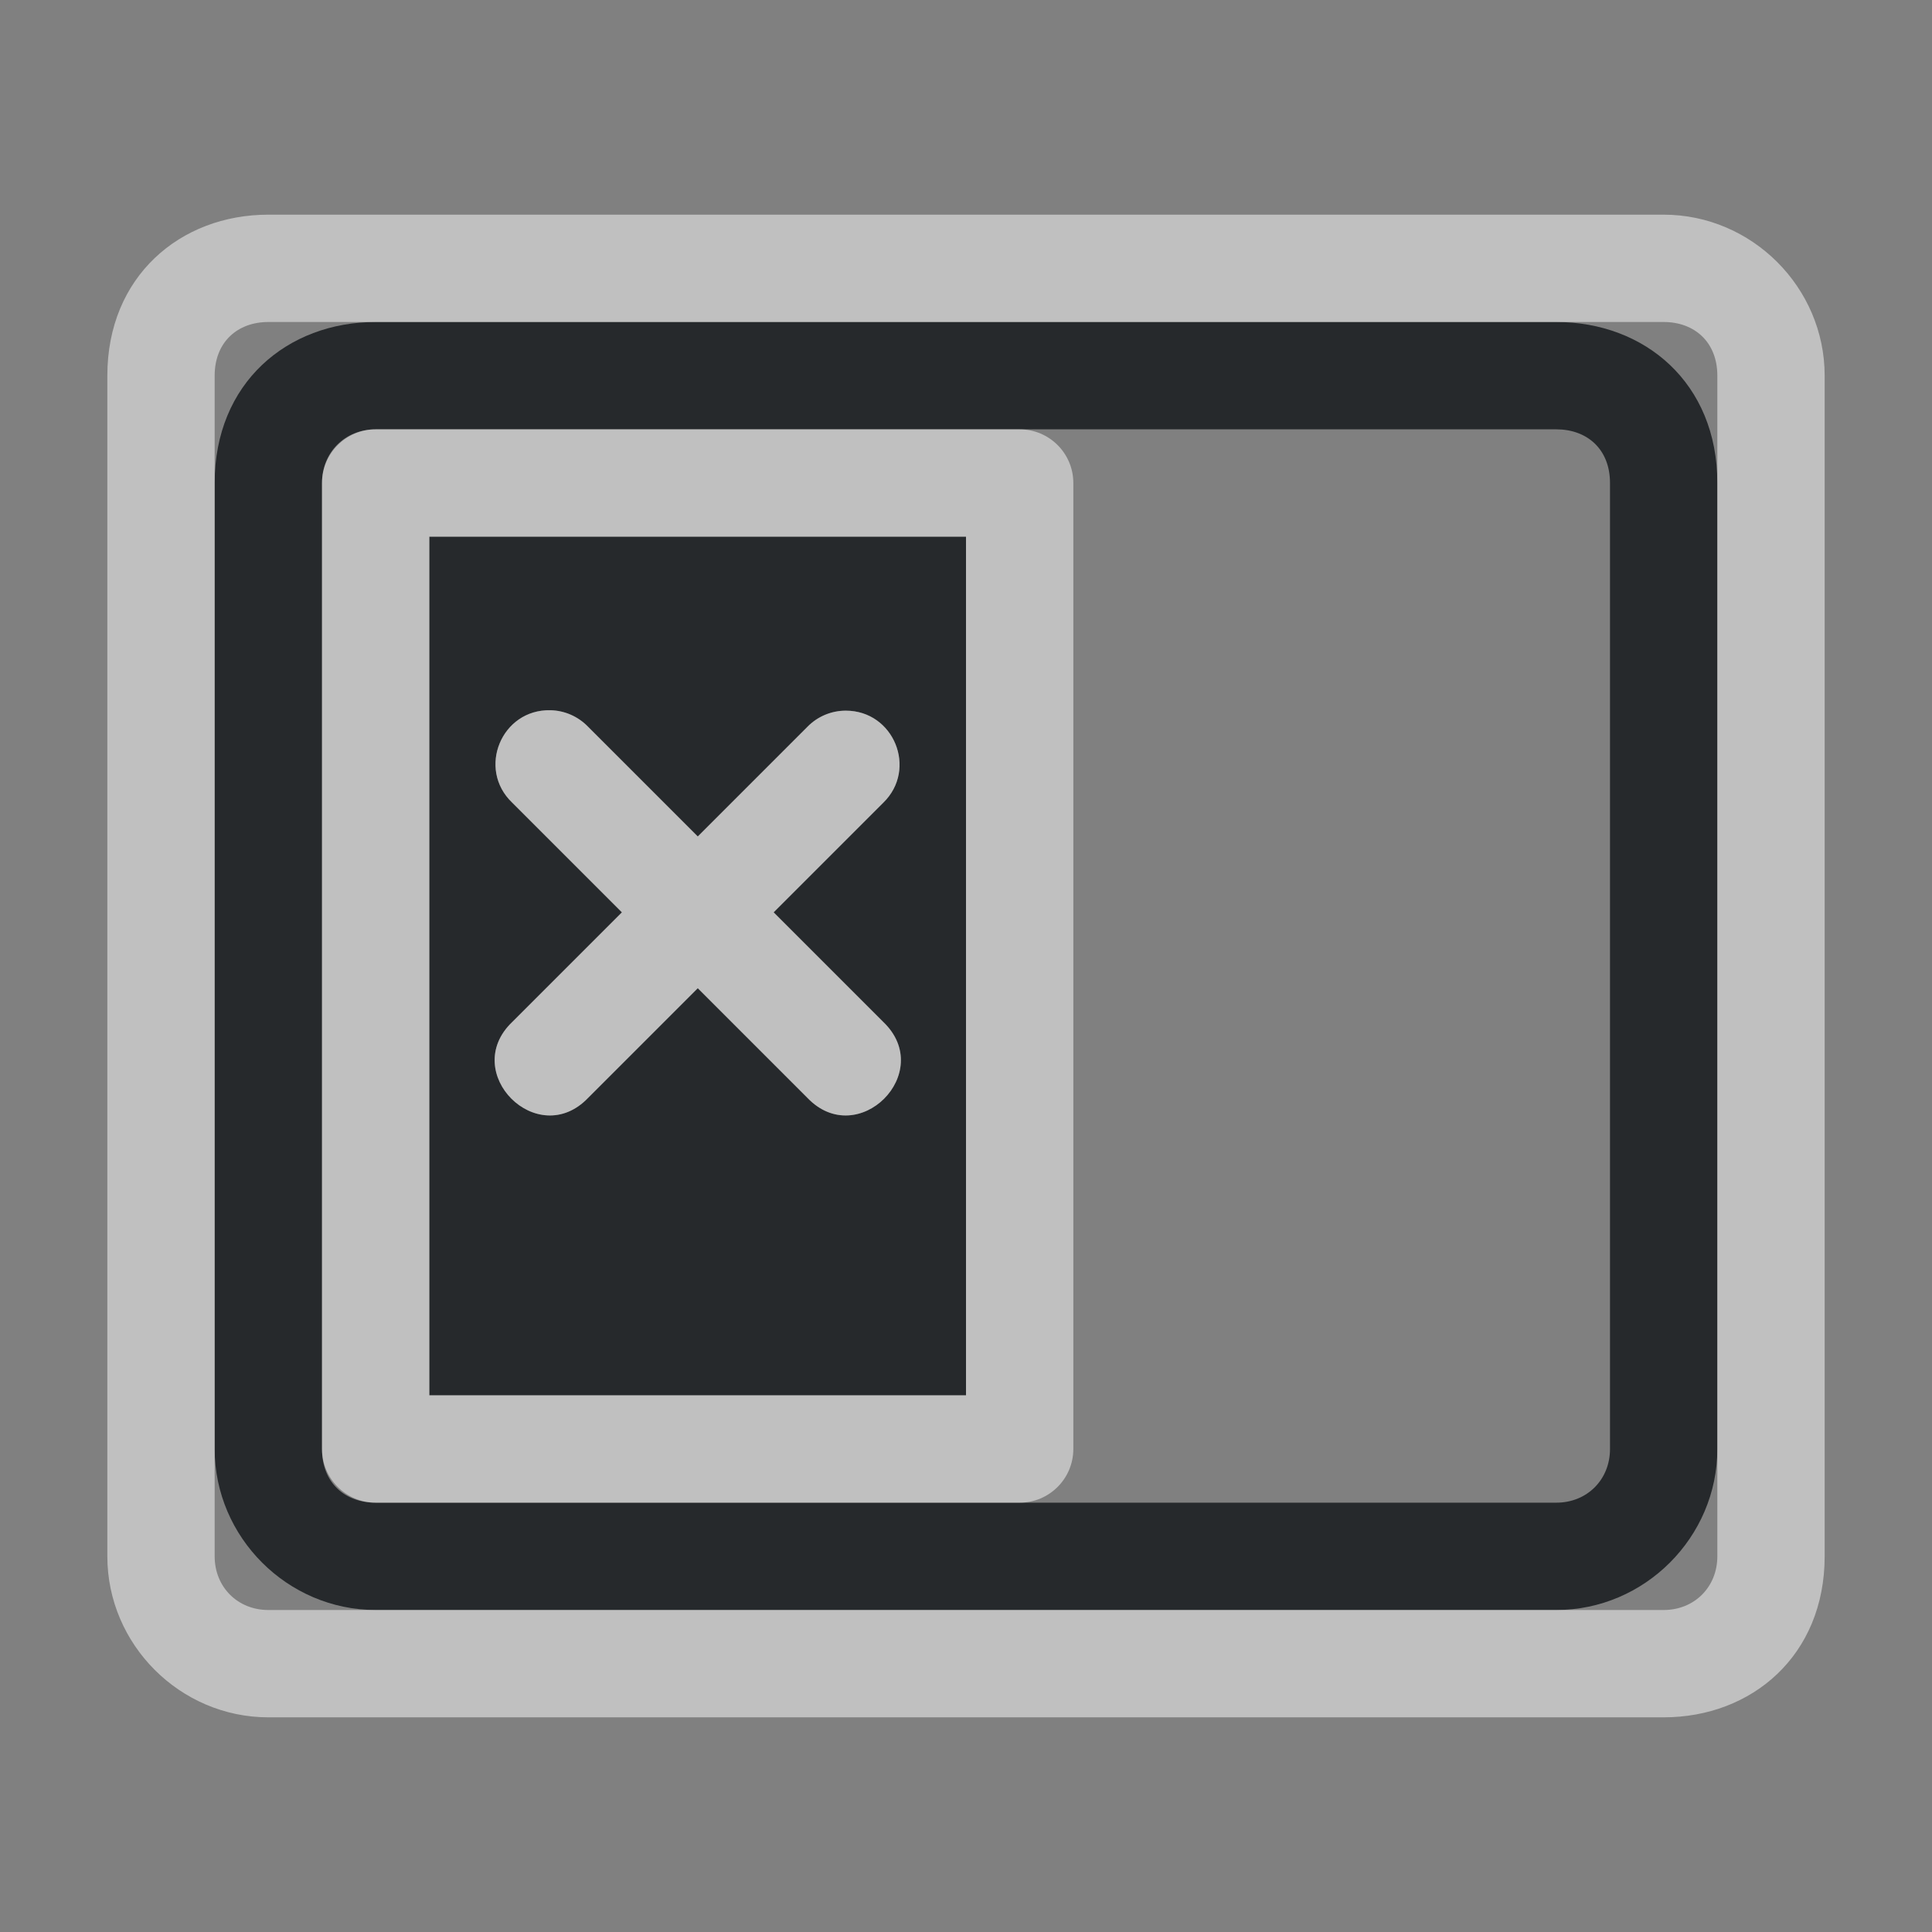 <?xml version="1.0" encoding="UTF-8"?>
<svg id="d" width="18" height="18" version="1.1" xmlns="http://www.w3.org/2000/svg" xmlns:cc="http://creativecommons.org/ns#" xmlns:dc="http://purl.org/dc/elements/1.1/" xmlns:rdf="http://www.w3.org/1999/02/22-rdf-syntax-ns#">
	<rect width="100%" height="100%" fill="#808080" stroke="none"/>
	<defs id="a">
		<style id="current-color-scheme" type="text/css">.ColorScheme-Text {color:#090d11;}.ColorScheme-Background{color:#ffffff;}</style>
	</defs>
	<path id="e" class="ColorScheme-Text" d="m14.5 3c0.822 0 1.5 0.566 1.5 1.5v9c0 0.822-0.678 1.5-1.5 1.5h-11c-0.822 0-1.5-0.678-1.5-1.5v-9c0-0.934 0.678-1.5 1.5-1.5zm0 1h-11c-0.286 0-0.5 0.214-0.5 0.5v9c0 0.316 0.214 0.5 0.5 0.5h11c0.286 0 0.5-0.214 0.5-0.5v-9c0-0.316-0.214-0.5-0.5-0.5zm-5.5 1v8h-5v-8zm-3.871 1.617c-0.457-0.011-0.688 0.546-0.357 0.861l1.022 1.022-1.022 1.022c-0.491 0.471 0.236 1.198 0.707 0.707l1.022-1.022 1.022 1.022c0.471 0.491 1.198-0.236 0.707-0.707l-1.022-1.022 1.022-1.022c0.32-0.313 0.098-0.857-0.35-0.857-0.135 1.46e-5 -0.263 0.054-0.357 0.15l-1.022 1.022-1.022-1.022c-0.092-0.096-0.217-0.151-0.35-0.154z" style="fill-opacity:.75;fill:currentColor"/>
	<path id="c" class="ColorScheme-Background" d="m15.5 2c0.822 0 1.5 0.678 1.5 1.5v11c0 0.923-0.678 1.5-1.5 1.5h-13c-0.822 0-1.5-0.678-1.5-1.5v-11c0-0.923 0.678-1.5 1.5-1.5zm0 1h-13c-0.286 0-0.5 0.186-0.5 0.5v11c0 0.286 0.214 0.5 0.5 0.5h13c0.286 0 0.5-0.214 0.5-0.5v-11c0-0.314-0.214-0.5-0.5-0.5zm-6 1c0.276 2.76e-5 0.5 0.224 0.5 0.5v9c-2.76e-5 0.276-0.224 0.5-0.5 0.5h-6c-0.276-2.8e-5 -0.5-0.224-0.5-0.5v-9c2.76e-5 -0.276 0.224-0.5 0.5-0.5zm-0.5 1h-5v8h5zm-3.871 1.617c0.132 0.003 0.258 0.059 0.35 0.154l1.022 1.022 1.022-1.022c0.094-0.096 0.223-0.15 0.357-0.15 0.448 1.403e-4 0.67 0.544 0.35 0.857l-1.022 1.022 1.022 1.022c0.491 0.471-0.236 1.198-0.707 0.707l-1.022-1.022-1.022 1.022c-0.471 0.491-1.198-0.236-0.707-0.707l1.022-1.022-1.022-1.022c-0.33-0.316-0.099-0.872 0.357-0.861z" style="fill-opacity:.5;fill:currentColor"/>
</svg>
